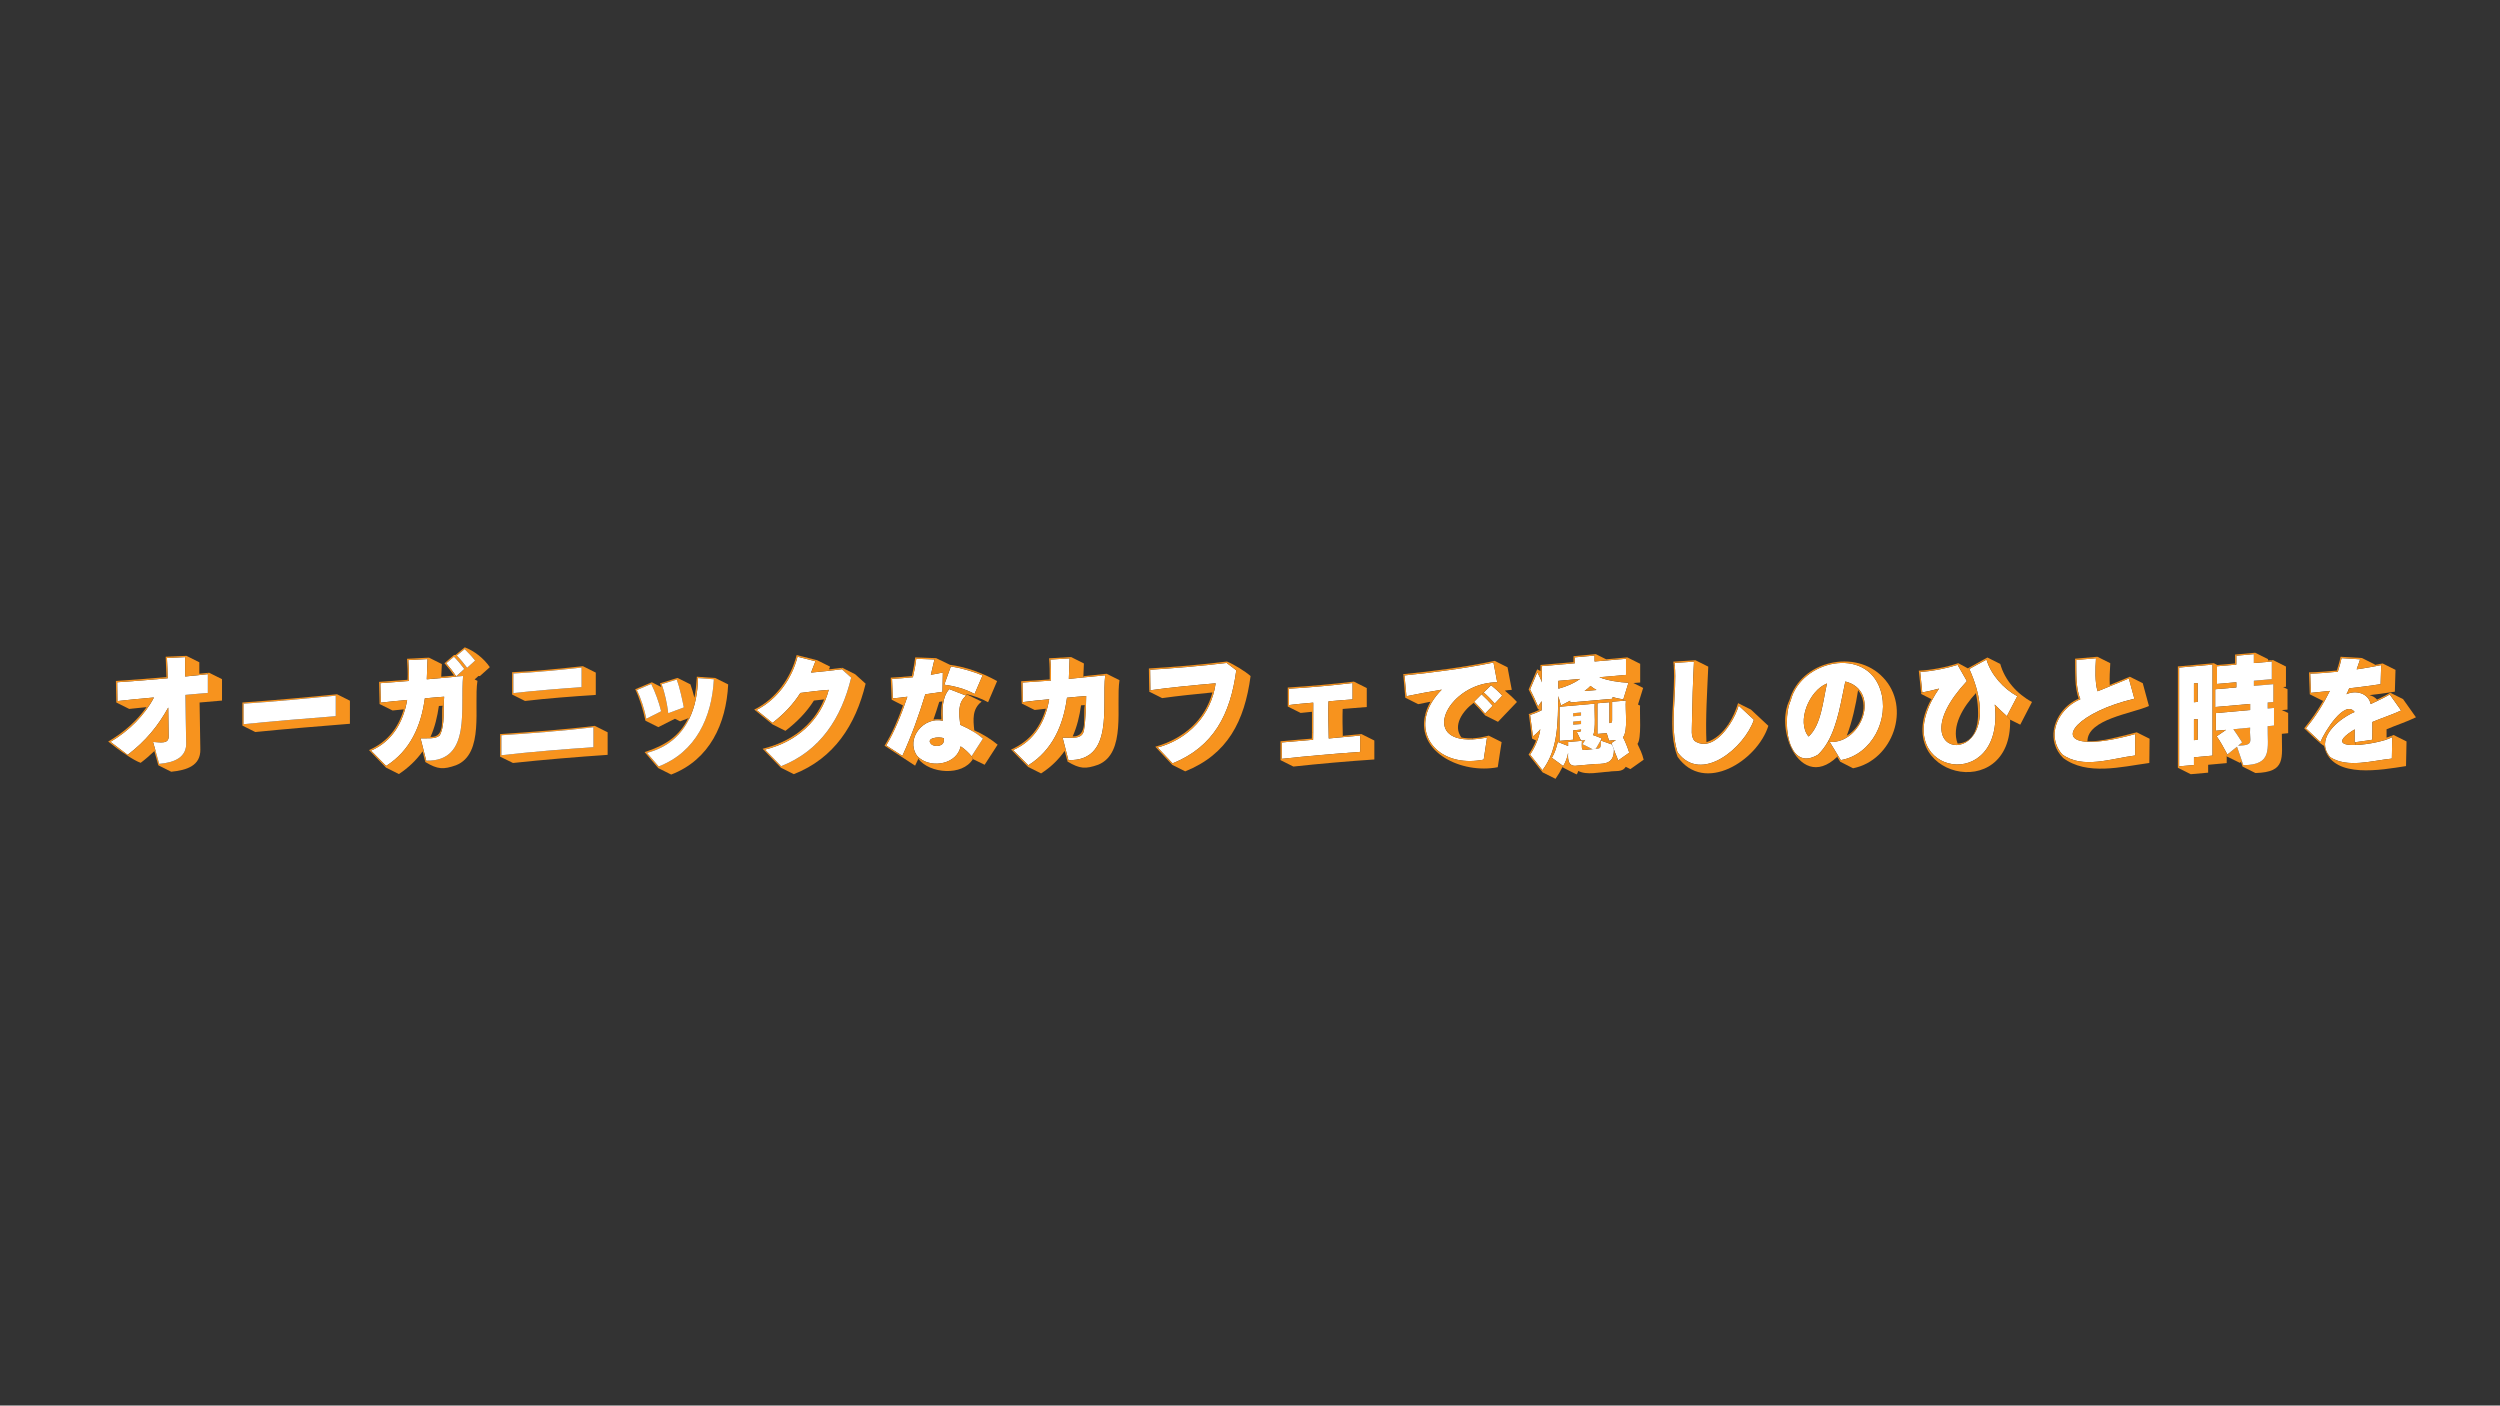 <svg viewBox="0 0 1366 768" xmlns="http://www.w3.org/2000/svg"><rect x="0" y="0" width="1366" height="768" fill="#333333" stroke="none"/><path d="m121.31 371.1v11.69l-12.26 1.06c.12 8.32.27 17.63.42 25.64.14 8.91-7.35 11.32-15.92 12.19l-7.04-3.52-2.18-7.75.66-.19 2.02 7.16c8.28-.7 15.3-3.48 14.72-12.12-.19-7.94-.29-17.29-.42-25.57 4.51-.36 8.37-.79 12.26-1.06v-10.28l-.07-.69.77-.08z" fill="#f7931e"/><path d="m113.56 368.35v10.28c-3.89.27-7.75.69-12.26 1.06.13 8.28.23 17.63.42 25.57.58 8.64-6.45 11.41-14.72 12.12l-2.02-7.16-1.36-4.81c3.66.08 8.81 1.47 8.52-3.31l-.21-15.5c-5.65 10.2-12.36 18.37-22.19 25.85l-9.37-7.11c10.1-5.91 18.74-14.62 23.74-24.23-6.49.55-14.12 1.29-19.94 1.97l-.14-10.28c8.51-.58 18.68-1.33 27.61-2.18-.09-3.67-.22-7.54-.42-11.06l9.93-.49v10.57c4.19-.41 8.56-.82 12.4-1.27z" fill="#fff"/><path d="m113.49 367.66.07.69c-3.84.45-8.21.86-12.4 1.27v-10.57l-9.93.49c.2 3.52.33 7.39.42 11.06-8.93.86-19.1 1.61-27.61 2.18l.14 10.28c5.81-.68 13.44-1.42 19.94-1.97-5 9.62-13.64 18.33-23.74 24.23l9.37 7.11-.19.39c-3.98-2.59-8.1-5.74-10.45-7.64 8.51-4.92 15.71-11.37 20.99-18.81l-9.51.99-7.04-3.52-.21-11.76c8.65-.53 18.59-1.37 27.61-2.11-.09-3.77-.23-7.36-.42-11.13l11.34-.49 7.04 3.52v6.27z" fill="#f7931e"/><path d="m92.15 402.09c.28 4.78-4.86 3.39-8.52 3.31l1.36 4.81-.66.19c-2.34 2.24-4.84 4.43-7.47 6.41-1.96-.68-4.59-2.21-7.3-3.98l.19-.39c9.83-7.48 16.54-15.65 22.19-25.85z" fill="#f7931e"/><path d="m191.19 382.86v12.61c-16.48 1.33-35.27 2.84-51.71 4.51l-7.04-3.52v-12.61c16.46-1.17 35.26-2.84 51.71-4.51zm-7.74 8.46v-11.2c-15.96 1.5-34.32 3.38-50.3 4.37v11.2c15.9-1.63 34.33-3.11 50.3-4.37z" fill="#f7931e"/><path d="m183.45 380.12v11.2c-15.97 1.26-34.4 2.74-50.3 4.37v-11.2c15.98-.99 34.34-2.86 50.3-4.37z" fill="#fff"/><path d="m267.63 364.55-5.42 4.86-.77-.07-2.11 1.9 1.55.77c-2.14 13.82 4.03 39.95-11.76 46.14-6.77 2.35-9.89 2.36-16.7-1.76l-.15-.61.65-.16c25.17.65 18.23-29.67 20.15-46.28-1.24.13-2.51.26-3.79.39v-.18s4.43-4.02 4.43-4.02c-1.66-2.29-3.65-4.71-5.64-6.69l-4.23 3.59-.45-.53 4.74-4.05.7.07 5.14-4.23c5.28 2 10.45 6.11 13.67 10.85zm-12.4.35 4.37-3.94c-1.56-2.02-3.86-4.52-5.71-6.27l-4.3 3.52c1.98 1.97 3.99 4.5 5.64 6.69z" fill="#f7931e"/><path d="m259.6 360.95-4.37 3.94c-1.64-2.2-3.65-4.72-5.64-6.69l4.3-3.52c1.84 1.75 4.14 4.25 5.71 6.27z" fill="#fff"/><path d="m253.68 365.53-4.44 4.02c-1.49-2.34-3.6-5-5.42-7.11l4.23-3.59c1.98 1.98 3.98 4.4 5.64 6.69z" fill="#fff"/><path d="m253.05 369.34c-1.91 16.61 5.03 46.93-20.15 46.28l-3.1-12.19c3.56-.16 8.02.56 10.46-1.55 3.1-5.81 1.87-14.75 2.43-21.2-3.36.21-7 .59-10.57.92-1.95 14.84-7.93 28.6-21.13 36.91l-8.24-8.38c11.62-4.98 17.72-15.69 19.72-27.68-4.68.35-9.83 1.01-14.37 1.48l-.28-10.64c4.91-.32 10.27-.77 15.57-1.2.21-3.78-.06-7.61-.28-11.41l10.5-.56-.42 11.06c5.24-.45 10.78-.92 16.07-1.44 1.28-.13 2.55-.26 3.79-.39z" fill="#fff"/><path d="m249.24 369.55v.18c-5.28.53-10.83 1-16.06 1.44l.42-11.06-10.5.56c.22 3.8.49 7.63.28 11.41-5.3.42-10.66.88-15.57 1.2l.28 10.64c4.54-.47 9.69-1.13 14.37-1.48-2.01 12-8.1 22.71-19.72 27.68l-.43.42-.69-.7c10.26-4.51 15.99-12.13 19.02-22.26l-6.13.63-7.11-3.52-.28-12.12c5.11-.29 10.24-.79 15.57-1.13.22-3.9-.08-7.49-.28-11.48l11.98-.63 7.04 3.52-.35 6.9 7.04-.63c-1.68-2.42-3.38-4.56-5.28-6.76l.54-.46.45.53c1.82 2.11 3.93 4.78 5.42 7.11z" fill="#f7931e"/><path d="m242.69 380.68c-.56 6.46.67 15.39-2.43 21.2-2.44 2.11-6.9 1.39-10.46 1.55l3.1 12.19-.65.16-1.33-5.24c-3.46 4.85-7.77 8.98-12.96 12.4l-7.04-3.52-8.61-8.88.43-.42 8.24 8.38c13.21-8.31 19.18-22.07 21.13-36.91 3.57-.33 7.21-.7 10.57-.92zm-7.47 21.98c8.77.41 5.58-11.34 6.62-17.05-.7 0-1.33.06-2.04.14-.86 5.89-2.17 11.54-4.58 16.91z" fill="#f7931e"/><path d="m332.01 400.12v12.33c-16.27 1.09-35.49 2.7-51.71 4.44l-7.04-3.45v-12.33c16.28-1.1 35.49-2.47 51.71-4.51zm-7.74 8.17v-10.92c-15.72 1.91-34.51 3.37-50.3 4.37v10.92c15.71-1.77 34.52-3.35 50.3-4.37z" fill="#f7931e"/><path d="m325.53 367.51v12.19c-12.15.8-26.58 1.87-38.67 3.31l-7.04-3.52v-12.19c12.19-.52 26.55-1.98 38.67-3.31zm-7.75 7.96v-10.71c-11.6 1.29-25.61 2.69-37.27 3.24v10.71c11.58-1.31 25.63-2.45 37.27-3.24z" fill="#f7931e"/><path d="m324.27 397.37v10.92c-15.78 1.02-34.59 2.59-50.3 4.37v-10.92c15.79-1 34.58-2.45 50.3-4.37z" fill="#fff"/><path d="m317.78 364.76v10.71c-11.64.79-25.69 1.93-37.27 3.24v-10.71c11.66-.55 25.67-1.95 37.27-3.24z" fill="#fff"/><path d="m390.84 370.46 7.04 3.52c-1.09 21.5-10.06 41.12-31.14 49.24l-7.04-3.52-7.47-8.74c11.32-3.69 18.96-8.66 23.81-18.53l.56.27c-4.3 8.89-11.74 15.71-23.11 18.68l6.41 7.4c20.35-7.85 29.07-26.86 30.15-47.62l-8.66-.63-.68-.05c.01-.25.02-.48.05-.73l10.07.7z" fill="#f7931e"/><path d="m381.4 370.53 8.66.63c-1.08 20.76-9.8 39.77-30.15 47.62l-6.41-7.4c11.37-2.97 18.81-9.79 23.11-18.68 3.17-6.52 4.66-14.14 4.79-22.18z" fill="#fff"/><path d="m380.72 370.49.68.05c-.13 8.04-1.62 15.66-4.79 22.18l-.56-.27-4.44 1.69-2.82-1.41-9.09 4.58-7.04-3.52c-1.2-5.67-3.1-11.99-5.57-17.19l9.09-3.8 5.14 2.61-.7-2.04 9.58-2.96 7.04 3.52c.82 2.28 1.59 4.84 2.18 7.33.75-3.52 1.01-7.07 1.29-10.75zm-15.6 19.21 8.52-3.17c-.93-4.59-2.32-11.08-3.87-15.22l-8.24 2.54c1.73 4.74 2.99 10.77 3.59 15.85zm-11.97 3.02 8.1-4.09c-1.13-4.74-3.3-10.68-5.42-14.93l-7.82 3.31c2.14 4.33 4.25 10.93 5.14 15.71z" fill="#f7931e"/><path d="m373.65 386.53-8.52 3.17c-.6-5.08-1.87-11.11-3.59-15.85l8.24-2.54c1.55 4.13 2.95 10.63 3.87 15.22z" fill="#fff"/><path d="m361.25 388.64-8.1 4.09c-.89-4.78-3.01-11.38-5.14-15.71l7.82-3.31c2.13 4.25 4.3 10.19 5.42 14.93z" fill="#fff"/><path d="m467.27 368.42 5.71 5.14c-5.47 22.61-17.22 40.8-39.24 49.45l-7.04-3.52-9.15-9.46.48-.47 8.81 9.09c21.45-8.44 32.96-26.36 38.25-48.4l-5.14-4.58-.08-.73.36-.05 7.04 3.52z" fill="#f7931e"/><path d="m459.94 365.67 5.14 4.58c-5.3 22.04-16.8 39.95-38.25 48.4l-8.81-9.09c17.12-4.05 30.51-16.07 34.8-32.62-5.51.4-9.85.97-15.5 1.69-3.93 6.23-9.13 11.68-15.22 16.34l-8.74-7.04c11.32-5.69 19.42-17.19 22.4-29.09l9.79 2.47c-.76 2.08-1.56 4.14-2.4 6.2 5.31-.49 11.82-1.2 16.77-1.83z" fill="#fff"/><path d="m459.86 364.95.08.73c-4.94.63-11.46 1.34-16.77 1.83.83-2.05 1.63-4.12 2.4-6.2l-9.79-2.47c-2.98 11.91-11.08 23.4-22.4 29.09l8.74 7.04c6.08-4.66 11.28-10.11 15.22-16.34 5.65-.72 9.99-1.29 15.5-1.69-4.29 16.54-17.68 28.57-34.8 32.62l-.48.47-.86-.89c15.63-3.87 27.83-12.88 33.6-26.98l-5.57.63c-4.05 6.4-9.24 11.69-15.57 16.55l-7.04-3.52-10-8.1c11.94-5.79 20.17-17.58 23.18-29.8l11.2 2.82 7.04 3.52c-.18.54-.38.99-.56 1.48l6.89-.8z" fill="#f7931e"/><path d="m1305.78 379.48 6.2 8.74c-4.83 2.25-10.71 4.17-15.71 6.27-.02 3.21.04 6.41-.07 9.72l-9.18 1.34-.47.07c-.01-2.55.07-4.51.07-7.11-11.24 6.89-6.97 8.85.62 8.57 6.7-.26 16.01-2.25 19.54-4.14.12-.07.23-.13.34-.2l-.21 11.76c-10.56 1.03-24.15 5.35-33.64-.77-1.14-1.3-1.91-2.63-2.37-3.94-3.01-8.71 7.74-17.32 15.65-20.78-5.41-6.97-16.4 10.84-18.67 16.41l-7.96-7.47c5.27-6.3 9.6-13.29 13.1-20.43l-10.36 1.06-.35-10.5c4.63-.11 10.12-.55 15.08-1.06.89-2.68 1.57-5.14 2.04-7.4l10.14.63c-.62 1.87-1.31 3.7-1.9 5.49 4.5-.67 9.19-1.48 13.38-2.32l-.28 10.43c-5.76.76-10.92 1.61-17.19 2.25-.43 1.14-.97 2.22-1.48 3.24 4.95-2.4 12-.72 13.24 5.35 1.22-.59 2.49-1.17 3.75-1.77 2.29-1.07 4.58-2.2 6.68-3.44z" fill="#fff"/><g fill="#f7931e"><path d="m1306.47 402.16.31.76c-3.52 1.89-12.83 3.89-19.54 4.14l-.22-1.53 9.18-1.34c.11-3.31.05-6.52.07-9.72 5-2.1 10.88-4.02 15.71-6.27l-6.2-8.74c-2.1 1.24-4.39 2.37-6.68 3.44l-.29-.62c2.43-1.17 4.83-2.34 7.19-3.8l7.04 3.52 7.04 9.93c-5.22 2.54-10.81 4.31-16.06 6.55v4.58c.85-.27 1.66-.6 2.45-.92z"/><path d="m1287.02 405.55.22 1.53c-7.6.28-11.86-1.68-.62-8.57 0 2.61-.08 4.57-.07 7.11z"/><path d="m1306.78 402.93-.31-.76c.47-.19.94-.38 1.42-.56l7.04 3.52-.28 13.46c-13.91 2.18-38.56 6.66-44.11-8.68l.35-.13c.46 1.31 1.23 2.64 2.37 3.94 9.49 6.13 23.08 1.81 33.64.77l.21-11.76c-.11.07-.22.13-.34.2z"/><path d="m1295.35 384.69c-1.24-6.07-8.29-7.75-13.24-5.35.5-1.02 1.04-2.1 1.48-3.24 6.27-.65 11.42-1.49 17.19-2.25l.28-10.43c-4.19.85-8.89 1.66-13.38 2.32.59-1.8 1.28-3.63 1.9-5.49l-10.14-.63c-.47 2.25-1.15 4.72-2.04 7.4-4.95.5-10.45.95-15.08 1.06l.35 10.5 10.36-1.06c-3.5 7.14-7.83 14.12-13.1 20.43l7.96 7.47c2.27-5.58 13.26-23.39 18.67-16.41-7.91 3.46-18.66 12.07-15.65 20.78l-.35.13c-.28-.76-.52-1.59-.69-2.45-1.1.07-9.9-8.71-10.85-9.51 4.06-4.93 7.36-9.79 10.43-15.08h-.35l-7.04-3.52-.42-11.98c4.93-.08 10.12-.55 15.22-.99.76-2.54 1.5-4.87 2.04-7.54l11.69.7 7.04 3.52c0 .09-.08.19-.07.28l4.3-.85 7.04 3.52-.35 11.91c-.92.14-1.76.27-2.56.39-3.86.59-6.74.99-11.32 1.51 1.74.42 3.12 1.24 4.16 2.47l.29.62c-1.26.6-2.52 1.19-3.75 1.77z"/><path d="m1220.33 398.43 9.16-.85c-.65 7.39 2.89 9.6-6.62 9.86l2.25-1.83c-1.83-2.77-3.17-4.97-4.79-7.19z"/><path d="m1225.08 416.12.67 1.96c16.25-.01 13.11-9.19 13.31-21.27l3.45-.35v-9.65l-3.45.35v-3.31l3.1-.28v-9.72l-10.64.92v-2.82l9.79-.85v-9.65l-.06-.72.76-.06 7.04 3.52v11.06l-1.62.14 2.47 1.2v11.13l-3.1.28 3.45 1.55v11.06l-3.45.35c-.05 13.3 2.54 20.96-14.44 21.42l-7.04-3.52-.85-2.54.6-.2z"/><path d="m1222.3 408.01 2.78 8.11-.6.2-.63.5-7.19-3.53.36-1.05z"/></g><path d="m1222.86 407.45c9.51-.26 5.98-2.48 6.62-9.86l-9.16.85c1.62 2.22 2.96 4.41 4.79 7.19l-2.25 1.83zm2.22 8.67-2.78-8.11-5.28 4.23c-2.1-3.87-3.57-6.7-5.85-9.93l5.14-3.52-5.57.49v-9.65l18.74-1.69v-3.31l-19.09 1.69v-9.72l11.55-.99v-2.82l-10.57.92v-9.65l10.57-.92v-4.86l9.58-.85v4.86l9.79-.85v9.65l-9.79.85v2.82l10.64-.92v9.72l-3.1.28v3.31l3.45-.35v9.65l-3.45.35c-.2 12.08 2.94 21.26-13.31 21.27l-.67-1.96z" fill="#fff"/><path d="m1208.92 363.14v49.73l-10.14.92v4.23l-8.1.7v-53.96l18.25-1.62zm-8.11 41.07v-11.34l-2.04.21v11.34zm0-20.71v-10.28l-2.04.21v10.28z" fill="#fff"/><path d="m1200.81 392.87v11.34l-2.04.21v-11.34z" fill="#f7931e"/><path d="m1200.81 373.21v10.29l-2.04.21v-10.29z" fill="#f7931e"/><path d="m1208.92 412.87v-49.73l-18.25 1.62v53.96l8.1-.7v-4.23l10.14-.92zm12.32-50.37v-4.86l10.99-.99 7.04 3.52v.7l1.98-.15.06.72-9.79.85v-4.86l-9.58.85v4.86l-10.57.92v9.65l10.57-.92v2.82l-11.55.99v9.72l19.09-1.69v3.31l-18.74 1.69v9.65l5.57-.49-5.14 3.52c2.28 3.23 3.75 6.06 5.85 9.93l-.35 1.06v3.66l-10.14.92v4.3l-9.51.85-7.04-3.52v-55.37l19.65-1.76 1.9.99 9.72-.85z" fill="#f7931e"/><path d="m1166.72 401.11-.07 11.69c-12.79 1.56-28.8 7.66-39.91-.67-3.56-4.12-4.61-8.86-3.87-13.42 1.16-7.04 6.63-13.61 13.84-16.63-2.54-6.2-2.14-13.85-2.25-21.49l10.78-.92c-.36 5.62-.65 13.54.92 18.03 2.22-.94 4.54-1.88 6.88-2.81 3.42-1.37 6.87-2.75 10.17-4.17l3.03 11.06c-30.2 7.09-43.49 22.71-25.65 23.53 5.55.27 14.12-.9 26.15-4.23z" fill="#fff"/><path d="m1163.2 370.75c-3.3 1.42-6.75 2.79-10.17 4.16l-.26-.63 10.99-4.51 7.04 3.52 3.38 12.47c-9.23 4.14-33.77 7.21-33.6 19.37v.21c-17.85-.82-4.56-16.44 25.64-23.53l-3.03-11.06z" fill="#f7931e"/><path d="m1134.46 360.6c.12 7.63-.28 15.29 2.25 21.49-7.21 3.02-12.68 9.58-13.84 16.63l-.6-.09c1.16-7.07 6.28-13.74 13.53-16.88-2.29-6.27-1.89-14.36-1.97-21.84l12.19-1.06 7.04 3.52c-.21 4.21-.52 7.89-.28 11.91l.26.63c-2.34.94-4.66 1.88-6.88 2.82-1.56-4.5-1.28-12.41-.92-18.03l-10.78.92z" fill="#f7931e"/><path d="m1166.72 401.11c-12.02 3.32-20.59 4.5-26.15 4.23v-.21c8.41.05 17.66-2.67 26.92-5l7.04 3.52-.14 13.24c-15.33 2.09-34.06 7.01-47.06-2.71-4.54-4.5-5.96-10.14-5.07-15.56l.6.09c-.74 4.56.32 9.3 3.87 13.42 11.11 8.32 27.12 2.23 39.91.67l.07-11.69z" fill="#f7931e"/><path d="m1102.26 380.4-5.71 10.92c-2.18-1.91-4.76-4.47-6.62-6.34 5.71 49.3-55.99 38.39-34.13-2.68 1.03-1.95 2.27-3.97 3.7-6.06-3.83 1.07-5.35 1.3-9.16 2.11l-1.13-11.2c6.52-.38 14.1-1.86 20.43-3.87l5.07 8.88c-41.97 45.11 26.72 50.29 1.34-6.62l9.37-5.14c2.44 8.25 9.28 15.92 16.84 20.01z" fill="#fff"/><path d="m1102.26 380.4c-7.56-4.09-14.39-11.75-16.84-20.01l-9.37 5.14-.35-.62 10.21-5.65 7.04 3.52c2.43 8.86 9.25 16.5 17.33 20.78l-6.41 12.4-5.57-2.75-1.76-1.9 5.71-10.92z" fill="#f7931e"/><path d="m1098.32 393.22c1.23 47.14-66.23 30.95-43.04-11.2l.53.28c-21.86 41.07 39.84 51.98 34.13 2.68 1.87 1.87 4.44 4.43 6.62 6.34z" fill="#f7931e"/><path d="m1055.27 382.02-5.49-2.82-.08-.77.65-.07c3.8-.81 5.33-1.04 9.16-2.11-1.43 2.09-2.67 4.11-3.7 6.06l-.53-.28z" fill="#f7931e"/><path d="m1079.65 378.71c-6.96 7.48-13.57 18.19-10 27.61 13.07-.95 11.98-17.69 10-27.61zm-31.21-12.26c6.67-.28 15-1.87 21.56-4.09l5.21 2.82.49-.27.35.62c25.38 56.91-43.31 51.73-1.34 6.62l-5.07-8.88c-6.33 2.02-13.91 3.5-20.43 3.87l1.13 11.2-.65.07-1.26-11.98z" fill="#f7931e"/><path d="m1027.48 376.98c5.19 15.79-4.64 35.38-21.66 38.36l-1.35-2.21-4.71-7.73c17.85.95 28.01-28.1 8.52-33.04-2.25 10.3-4.04 23.14-9.43 32.77-1.51 2.7-3.3 5.14-5.47 7.21-7.27 4.37-11.95 1.42-14.54-4.19-3.38-7.4-3.15-19.37-.4-25.33 5.48-21.9 41.19-30 49.03-5.85zm-39.27 25.47c6.97-6.29 7.88-19.75 10.07-29.02-9.73 3.86-16.82 20.86-10.07 29.02z" fill="#fff"/><path d="m999.76 405.4 4.71 7.73-.62.38c-11.06 10.63-20.57 4.88-25.28-5.21l.28-.14c2.58 5.61 7.27 8.56 14.54 4.19 2.17-2.07 3.96-4.51 5.47-7.21l.9.27z" fill="#f7931e"/><path d="m1009.06 402.02c8.36-4.87 12.37-16.9 6.2-24.94-1.2 8-3.3 17.46-6.2 24.94zm-.77-29.65c19.49 4.94 9.32 33.99-8.52 33.04l-.9-.27c5.39-9.63 7.17-22.47 9.43-32.77z" fill="#f7931e"/><path d="m998.28 373.42c-2.2 9.28-3.1 22.73-10.07 29.02-6.75-8.16.34-25.16 10.07-29.02z" fill="#f7931e"/><path d="m978.57 408.29c-3.65-7.82-4.43-18.25-.82-25.71 6.06-21.56 36.24-28.32 51.21-12.36 15.49 16.2 5.39 45.26-16.45 49.56l-7.04-3.59-1.62-2.68.62-.38 1.35 2.21c17.02-2.98 26.85-22.57 21.66-38.36-7.84-24.15-43.55-16.05-49.03 5.85-2.75 5.95-2.98 17.93.4 25.33l-.28.14z" fill="#f7931e"/><path d="m950.03 385.54 8.31 7.75c-5.1 15.13-28.75 35.33-41.75 17.72-4.47-14.11-.19-32.19-1.47-47.57-.02-.41-.07-.81-.11-1.21l10.57-.7c-.55 10.56-.93 22.86-1.09 33.32.04 4-.72 7.11 1.3 9.91 7.03 4.81 14.39-1.42 19.23-8.77 2.4-3.6 4.17-7.48 5-10.44z" fill="#fff"/><path d="m926.36 360.74 7.04 3.52c-.56 13.29-1.59 28.26-.99 41.28 5.01-1.5 9.03-5.34 12.05-9.94l.56.38c-4.84 7.35-12.2 13.58-19.23 8.77-2.02-2.79-1.27-5.91-1.3-9.91.16-10.46.54-22.77 1.09-33.32l-10.57.7c.04.4.08.8.11 1.21l-.62.06c-.06-.67-.12-1.31-.19-1.97l12.05-.77z" fill="#f7931e"/><path d="m916.59 411.01c13 17.61 36.65-2.58 41.75-17.72l-8.31-7.75c-.83 2.96-2.61 6.83-5 10.44l-.56-.38c2.34-3.58 4.07-7.63 5.21-11.4l7.04 3.52 9.51 8.88c-6.03 19.13-35.14 37.5-49.61 16.91-5.79-14.62-.88-33.74-2.13-50.02l.62-.06c1.28 15.38-3.01 33.46 1.47 47.57z" fill="#f7931e"/><path d="m889.8 373.07-2.82 9.09c-1.96-.39-3.97-.66-5.85-1.34v.99l-23.18 2.04v-.99c-1.64.82-3.33 1.75-5.07 2.61l-1.41-5.14c-.36 14.05.13 28.81-8.66 40.51l-6.76-8.52c2.72-4 5.01-9.4 5.57-13.88-.89 1.22-2.23 2.54-4.02 3.94l-1.55-11.69c2.44-.86 4.23-1.5 6.34-2.61v-5l-1.97 2.96c-1.31-3.1-2.77-6.22-4.37-9.37l3.94-9.3c1.08 2.09 1.94 3.53 2.47 5.49v-8.88l18.03-1.55v-3.24l10.78-.99v3.24l17.19-1.48v8.81l-14.58 1.27c4.57 1.86 10.84 2.77 15.92 3.03zm-24.02 4.51 6.55-.56c-.93-.49-2.56-1.59-3.31-2.25-.67.88-2.35 2.16-3.24 2.82zm-2.4-6.62-11.91 1.06v4.3c4.7-1.26 8.84-3.16 11.91-5.35z" fill="#fff"/><path d="m888.39 382.79c-.53 4.91 1.37 16.17-1.55 20.08 1.41 2.84 2.38 5.24 3.38 8.38l-6.06 4.3c-.66-2.09-1.61-3.76-2.32-6.06l-.99-2.68-.35-.85 2.47-1.62c-1.1.12-2.61.28-3.8.35l-1.27-4.09-5.07.42v-16.77l6.55-.56v11.41c1.29-.23 1.44-.23 1.48-1.55v-10.14l6.19-.52 1.35-.12z" fill="#fff"/><path d="m874.72 404.63c0 2.7.46 4.73-2.75 4.51l2.63-4.58z" fill="#f7931e"/><path d="m870.07 409.35 1.9-.21c3.21.22 2.75-1.81 2.75-4.51l6.13 2.18.99 2.68c.14 7.04-3.78 8.02-9.86 7.96-.92.07-9.49.87-10.18.88-4.63.82-5.26-2.77-4.97-6.94-.42 2.54-1.33 4.93-2.68 7.19l-6.2-4.51c1.7-2.91 2.38-5.3 3.24-8.66l5.64 2.18v-2.18l7.54-.63c-.26 6.72-.12 4.86 5.71 4.58z" fill="#fff"/><path d="m872.33 377.02-6.55.56c.89-.66 2.57-1.94 3.24-2.82.75.67 2.38 1.76 3.31 2.25z" fill="#f7931e"/><path d="m864.37 404.77v-.23c.63-.02 1.23-.12 1.83-.26l-1.55 2.4c1.7.6 3.8 1.95 5.42 2.68-5.82.28-5.96 2.14-5.71-4.58z" fill="#f7931e"/><path d="m863.88 393.85v1.76l-4.3.43v-1.77z" fill="#f7931e"/><path d="m863.88 389.27v1.69l-4.3.43v-1.69z" fill="#f7931e"/><path d="m859.58 391.39 4.3-.42v-1.69l-4.3.42zm4.3 2.46-4.3.42v1.76l4.3-.42zm8.1 15.29-1.9.21c-1.62-.73-3.72-2.08-5.42-2.68l1.55-2.4c-.6.14-1.2.23-1.84.26-.18.02-.36.02-.55.02l-2.25-4.58c1.62-.23 2.41.06 2.32-1.34l-4.3.42v5.14l-7.47.63v-18.67l.83-.07 18.4-1.62c-.31 3.93.77 13.69-.85 17.19 1.21.38 2.78.99 4.72 1.83l-.61 1.06-2.63 4.58z" fill="#fff"/><path d="m851.48 372.01 11.91-1.06c-3.06 2.2-7.21 4.1-11.91 5.35v-4.3z" fill="#f7931e"/><path d="m887.04 382.91-6.19.52v10.14c-.04 1.31-.19 1.31-1.48 1.55v-11.41l-6.55.56v16.77l5.07-.42 1.27 4.09c1.2-.07 2.7-.23 3.8-.35l-2.47 1.62.35.85-6.13-2.18-.12-.07.61-1.06c-1.94-.85-3.51-1.46-4.72-1.83 1.62-3.5.54-13.26.85-17.19l-18.4 1.62-.06-.63c1.74-.86 3.43-1.78 5.07-2.61v.99l23.18-2.04v-.99c1.88.68 3.89.95 5.85 1.34l.06.75z" fill="#f7931e"/><path d="m852.11 404.84 7.47-.63v-5.14l4.3-.42c.08 1.4-.7 1.1-2.32 1.34l2.25 4.58c.19 0 .38 0 .55-.02v.23s-7.53.63-7.53.63v2.18l-5.64-2.18c-.86 3.37-1.54 5.75-3.24 8.66l6.2 4.51-.42.56c-1.03 2.11-2.3 4.25-3.8 6.41l-7.04-3.52-7.68-9.72c1.66-2.44 3.06-5.04 4.09-7.68l-2.18-1.06-1.69-12.81.63-.08 1.55 11.69c1.78-1.41 3.12-2.72 4.02-3.94-.55 4.47-2.84 9.87-5.57 13.88l6.76 8.52c8.79-11.69 8.3-26.45 8.66-40.51l1.41 5.14.06.63-.83.07v18.67z" fill="#f7931e"/><path d="m877.61 360.25 11.55-1.06 7.04 3.52v10.21l-3.73.28 5.35 2.68-2.82 9.09 1.13.56c-.28 4.34.89 18.02-1.41 20.92 1.39 2.95 2.55 5.21 3.38 8.66l-7.26 5.14-2.54-1.27c-2.01 3.23-5.65 1.96-9.23 2.68-4.88.2-12.19 2.05-16.7-.42-.29.69-.4 1.4-.92 1.9-.41-.22-7.68-3.75-7.75-4.02l.42-.56c1.35-2.25 2.25-4.65 2.68-7.19-.29 4.17.34 7.76 4.97 6.94.69-.01 9.26-.81 10.18-.88 6.08.06 10-.92 9.86-7.96.72 2.3 1.67 3.97 2.32 6.06l6.06-4.3c-1-3.15-1.97-5.54-3.38-8.38 2.92-3.91 1.02-15.17 1.55-20.08l-1.35.12-.06-.75 2.82-9.09c-5.08-.26-11.35-1.17-15.92-3.03l14.58-1.27v-8.81l-17.19 1.48v-3.24l-10.78.99v3.24l-18.03 1.55v8.88c-.53-1.96-1.39-3.4-2.47-5.49l-3.94 9.3c1.6 3.15 3.05 6.27 4.37 9.37l1.97-2.96v5c-2.11 1.1-3.9 1.75-6.34 2.61l-.63.08-.07-.58c2.27-.79 3.82-1.36 5.85-2.32l-.85-.42c-1.6-3.62-3.29-7.19-5.07-10.71l4.65-10.99 1.83.92v-3.31l18.03-1.55v-3.24l12.19-1.13 5.64 2.82z" fill="#f7931e"/><path d="m820.83 380.12-4.09 4.3c-1.83-2.01-3.97-4.25-6.06-6.06l4.02-3.94c2.02 1.57 4.47 3.76 6.13 5.71z" fill="#fff"/><path d="m816.04 362.01 2.04 10.78c-1.21 0-2.4.07-3.56.21-24.23 2.72-37.82 32.26-9.91 31.01 2.32-.11 4.95-.42 7.9-1l-1.83 12.05c-20.91 4.09-34.87-8.77-31.4-23.95 1.07-4.68 3.8-9.59 8.5-14.3-7 1.17-12.42 2.23-19.3 3.59l-1.06-11.34c15.36-1.55 33.58-3.9 48.61-7.04z" fill="#fff"/><path d="m809.63 379.47c2.09 1.93 4.14 4.02 5.99 6.14l-4.16 4.3c-1.89-2.3-3.87-4.49-5.99-6.55l4.02-4.02s.09.08.14.13z" fill="#fff"/><path d="m804.62 404.01c-27.91 1.26-14.32-28.28 9.91-31.01l.18 1.41-4.02 3.94-1.06 1.12s-.09-.08-.14-.13l-4.02 4.02c2.11 2.07 4.1 4.25 5.99 6.55l-.48.41c-1.89-2.2-3.69-4.24-5.79-6.26-5.94 4.32-11.66 12.41-6.62 18.95 2.03.36 4.02.49 6.02.41l.02.59z" fill="#f7931e"/><path d="m804.6 403.42c2.85-.13 5.74-.66 8.84-1.47l7.04 3.52-2.11 13.74c-19.75 3.83-44.38-8.16-39.73-28.26l.66.15c-3.48 15.18 10.48 28.04 31.4 23.95l1.83-12.05c-2.95.58-5.58.89-7.9 1l-.02-.59z" fill="#f7931e"/><path d="m774.9 384.76-7.04-3.52-1.06-12.13.63-.06 1.06 11.34c6.88-1.36 12.3-2.42 19.3-3.59-4.7 4.71-7.43 9.62-8.5 14.3l-.66-.15c.55-2.4 1.51-4.92 2.96-7.53z" fill="#f7931e"/><path d="m820.83 380.12c-1.66-1.95-4.11-4.13-6.13-5.71l-.18-1.41c1.16-.14 2.35-.21 3.56-.21l-2.04-10.78c-15.03 3.15-33.25 5.49-48.61 7.04l-.63.06-.07-.76c15.84-1.54 34.47-3.91 49.95-7.26l7.04 3.52 2.32 12.33c-1.27.05-2.54.19-3.8.42 2.42 1.97 4.52 3.92 6.62 6.2l-10.36 10.85-7.04-3.52c-.16-.2-.33-.39-.48-.58l.48-.41 4.16-4.3c-1.84-2.13-3.9-4.21-5.99-6.14l1.06-1.12c2.09 1.81 4.23 4.05 6.06 6.06l4.09-4.3z" fill="#f7931e"/><path d="m743.2 401.88v8.95c-13.4.94-29.48 2.35-42.83 3.8v-8.95c4.99-.47 11.45-.9 17.12-1.48.02-1.36.05-2.76.05-4.2.05-5.28 0-10.97.02-16.08-4.41.42-9.29.77-13.24 1.34v-8.95c10.68-.58 24.09-1.82 34.73-3.1v8.95c-3.96.25-8.76.67-13.17 1.06-.21 6.62.02 13.74.14 20.29l7.74-.73 9.45-.89z" fill="#fff"/><path d="m704.32 385.26c3.96-.56 8.83-.92 13.24-1.34-.02 5.12.02 10.8-.02 16.08h-.69c.02-3.67 0-7.54.01-11.08l-6.2.63-7.04-3.52v-10.36c11.19-.7 24.97-1.89 36.14-3.24l7.04 3.52v10.36l-13.17 1.06c-.16 4.87-.06 9.86.07 14.72l.06.68-7.74.73c-.12-6.55-.35-13.67-.14-20.29 4.41-.39 9.22-.81 13.17-1.06v-8.95c-10.64 1.28-24.05 2.52-34.73 3.1v8.95z" fill="#f7931e"/><path d="m716.79 403.57c.04-1.16.05-2.36.06-3.58h.69c0 1.46-.02 2.85-.05 4.21-5.67.58-12.13 1.01-17.12 1.48v8.95c13.35-1.46 29.43-2.86 42.83-3.8v-8.95l-9.45.89-.06-.68c3.48-.43 6.94-.66 10.21-.99l7.04 3.52v10.36c-13.89.9-30.4 2.37-44.24 3.87l-7.04-3.52v-10.28c5.19-.55 11.41-.96 17.12-1.48z" fill="#f7931e"/><path d="m670.22 362.22 5.28 4.02c-3.19 24.07-12.36 41.86-34.8 50.86l-8.17-8.66c16.92-4.57 29.41-17.99 31.7-35.08-11.13.97-24.56 2.21-35.65 3.8l-.14-11.2c13.18-.82 28.64-2.13 41.77-3.73z" fill="#fff"/><path d="m628.45 365.96.14 11.2h-.65s-.2-11.91-.2-11.91c13.5-.79 29.25-2.1 42.69-3.8 3.63 1.5 9.98 5.33 12.89 7.96-3.31 24.76-12.62 42.77-35.72 52.06l-7.04-3.52-8.5-9.08.47-.43 8.17 8.66c22.44-9.01 31.61-26.79 34.8-50.86l-5.28-4.02c-13.14 1.61-28.59 2.91-41.77 3.73z" fill="#f7931e"/><path d="m662.47 378.35c-8.74.88-18.9 1.88-27.47 3.1l-7.04-3.52v-.76s.63-.01.63-.01c11.08-1.6 24.51-2.83 35.65-3.8-2.29 17.09-14.78 30.51-31.7 35.08l-.47.43-.8-.86c15.72-4.44 27.22-14.75 31.21-29.66z" fill="#f7931e"/><path d="m603.86 368.98c-1.87 16.58 5.01 46.95-20.08 46.35l-3.17-12.26c4.81-.18 10.79 1.3 11.69-4.16.94-5.65 1.09-12.93 1.2-18.6-3.3.21-6.97.59-10.5.92-1.96 14.81-7.87 28.71-21.13 36.91l-8.31-8.31c11.65-4.97 17.72-15.74 19.72-27.76-4.73.35-9.76.99-14.37 1.55l-.21-10.71c4.88-.21 10.25-.75 15.57-1.06 0-3.78.01-7.69-.35-11.48l10.5-.63c-.09 3.82-.25 7.37-.42 11.2l8.03-.8 11.83-1.17z" fill="#fff"/><path d="m583.79 415.34c25.09.6 18.21-29.77 20.08-46.35l-11.83 1.17-.07-.68 12.68-1.34 7.04 3.52c-2.11 13.81 3.94 39.92-11.69 46.21-6.77 2.35-9.89 2.36-16.7-1.76l-.16-.6.66-.18z" fill="#f7931e"/><path d="m592.31 398.92c-.9 5.46-6.88 3.98-11.69 4.16l3.17 12.26-.66.18-1.39-5.25c-3.43 4.91-7.66 8.97-12.89 12.33l-7.04-3.52-8.68-8.81.43-.42 8.31 8.31c13.27-8.21 19.17-22.11 21.13-36.91 3.52-.33 7.2-.7 10.5-.92-.11 5.67-.26 12.95-1.2 18.6zm-6.2 3.46c8.76.26 5.47-11.41 6.62-17.12-.7 0-1.33.06-2.04.14-.86 5.88-2.17 11.61-4.58 16.98z" fill="#f7931e"/><path d="m573.57 371.24c.01-3.91-.01-7.53-.35-11.55l11.98-.7 7.04 3.52c-.09 2.41-.19 4.67-.28 6.97l.07.68-8.03.8c.18-3.83.33-7.39.42-11.2l-10.5.63c.36 3.79.35 7.7.35 11.48-5.32.31-10.68.85-15.57 1.06l.21 10.71h-.65s-.27-11.41-.27-11.41c5.1-.19 10.21-.65 15.57-.99z" fill="#f7931e"/><path d="m573.29 382.09c-2.01 12.01-8.08 22.79-19.72 27.76l-.43.42-.69-.7c10.27-4.63 16-12.1 19.02-22.33l-6.13.7-7.04-3.52v-.76s.63-.01.63-.01c4.61-.56 9.64-1.2 14.37-1.55z" fill="#f7931e"/><path d="m532.36 399.06c4.61 2.03 8.78 4.6 12.75 7.82l-7.11 10.99-6.41-3.1-.7-1.55 6.2-9.65c-1.59-1.37-3.33-2.64-5.18-3.77s.46-.74.46-.74z" fill="#f7931e"/><path d="m537.08 403.57-6.2 9.65c-1.73-2.08-3.77-3.97-5.99-5.42-1.94 9.64-15.42 12.13-22.41 6.5-.56-.46-1.1-.97-1.57-1.54-6.12-9.38 3.85-21.42 14.27-18.91-.25-5.88-.58-12.76 3.52-17.33l9.23 3.59c-4.92 3.94-3.89 10.36-3.24 15.92 2.47 1.07 4.92 2.31 7.22 3.76 1.84 1.14 3.59 2.41 5.18 3.78zm-27.86 3.38c2.31 1.24 6.6.8 6.52-2.61v-.92c-2.63-1.24-10.83-.14-6.52 3.52z" fill="#fff"/><path d="m536.87 369.06-4.37 10.14c-4.77-2.67-11.12-4.41-16.55-5.07l3.59-10c5.52.83 12.37 2.86 17.33 4.93z" fill="#fff"/><path d="m527.92 380.12.33-.69 8.12 3.93c-5.24 3.96-4.65 9.98-4.02 15.71l-.46.73c-2.3-1.44-4.76-2.69-7.22-3.76-.65-5.57-1.68-11.98 3.24-15.92z" fill="#f7931e"/><path d="m515.74 404.35c.08 3.4-4.2 3.85-6.52 2.61-4.31-3.66 3.89-4.77 6.52-3.52v.92z" fill="#f7931e"/><path d="m515.17 367.44-.21 10.57c-3.01.39-6.3.89-9.37 1.34-3.39 11.21-7.71 23.21-12.54 33.67l-8.81-5.71c4.58-7.62 8.63-17.74 11.55-26.63-2.67.35-5.38.73-7.96.92l-.42-10.64c3.6-.19 7.64-.56 11.41-.92.8-3.48 1.42-6.66 1.83-10.07l9.93.35c-.61 2.72-1.27 5.58-1.97 8.38 2.35-.38 4.53-.8 6.55-1.27z" fill="#fff"/><path d="m502.48 414.3c7 5.62 20.48 3.13 22.41-6.5 2.22 1.46 4.26 3.35 5.99 5.42l.7 1.55c-5.65 9.39-23.58 8.03-29.8-.14l.69-.33z" fill="#f7931e"/><path d="m514.4 393.08c-.29-3.25-.14-6.75.49-9.86l-1.69.28c-.95 3.26-2.07 6.41-3.17 9.65 1.41-.25 2.92-.16 4.37-.07zm1.55-18.95c5.44.66 11.79 2.41 16.55 5.07l4.37-10.14c-4.95-2.07-11.81-4.1-17.33-4.93zm-20.15 6.55c-2.92 8.89-6.97 19.01-11.55 26.63l8.81 5.71c4.83-10.46 9.15-22.46 12.54-33.67 3.06-.45 6.36-.95 9.37-1.34l.21-10.57c-2.02.47-4.2.89-6.55 1.27.7-2.81 1.36-5.66 1.97-8.38l-9.93-.35c-.41 3.42-1.03 6.6-1.83 10.07-3.77.35-7.81.73-11.41.92l.42 10.64c2.58-.19 5.3-.56 7.96-.92zm4.23 37.69-16.7-10.92c4.34-7.11 7.22-13.89 10.07-21.98l-6.2-3.17-.49-12.05c3.9-.19 7.63-.47 11.55-.85.76-3.56 1.36-6.55 1.83-10.21l11.41.42 7.61 3.66c8.93 1.12 18 4.56 25.71 8.88l-4.93 11.55c-3.59-2.03-8-3.62-12.12-4.51l.47.22-.33.69-9.23-3.59c-4.1 4.57-3.77 11.45-3.52 17.33-10.41-2.5-20.38 9.53-14.27 18.91.47.56 1.01 1.08 1.57 1.54l-.69.33c-.36.93-1.36 2.82-1.76 3.73z" fill="#f7931e"/></svg>